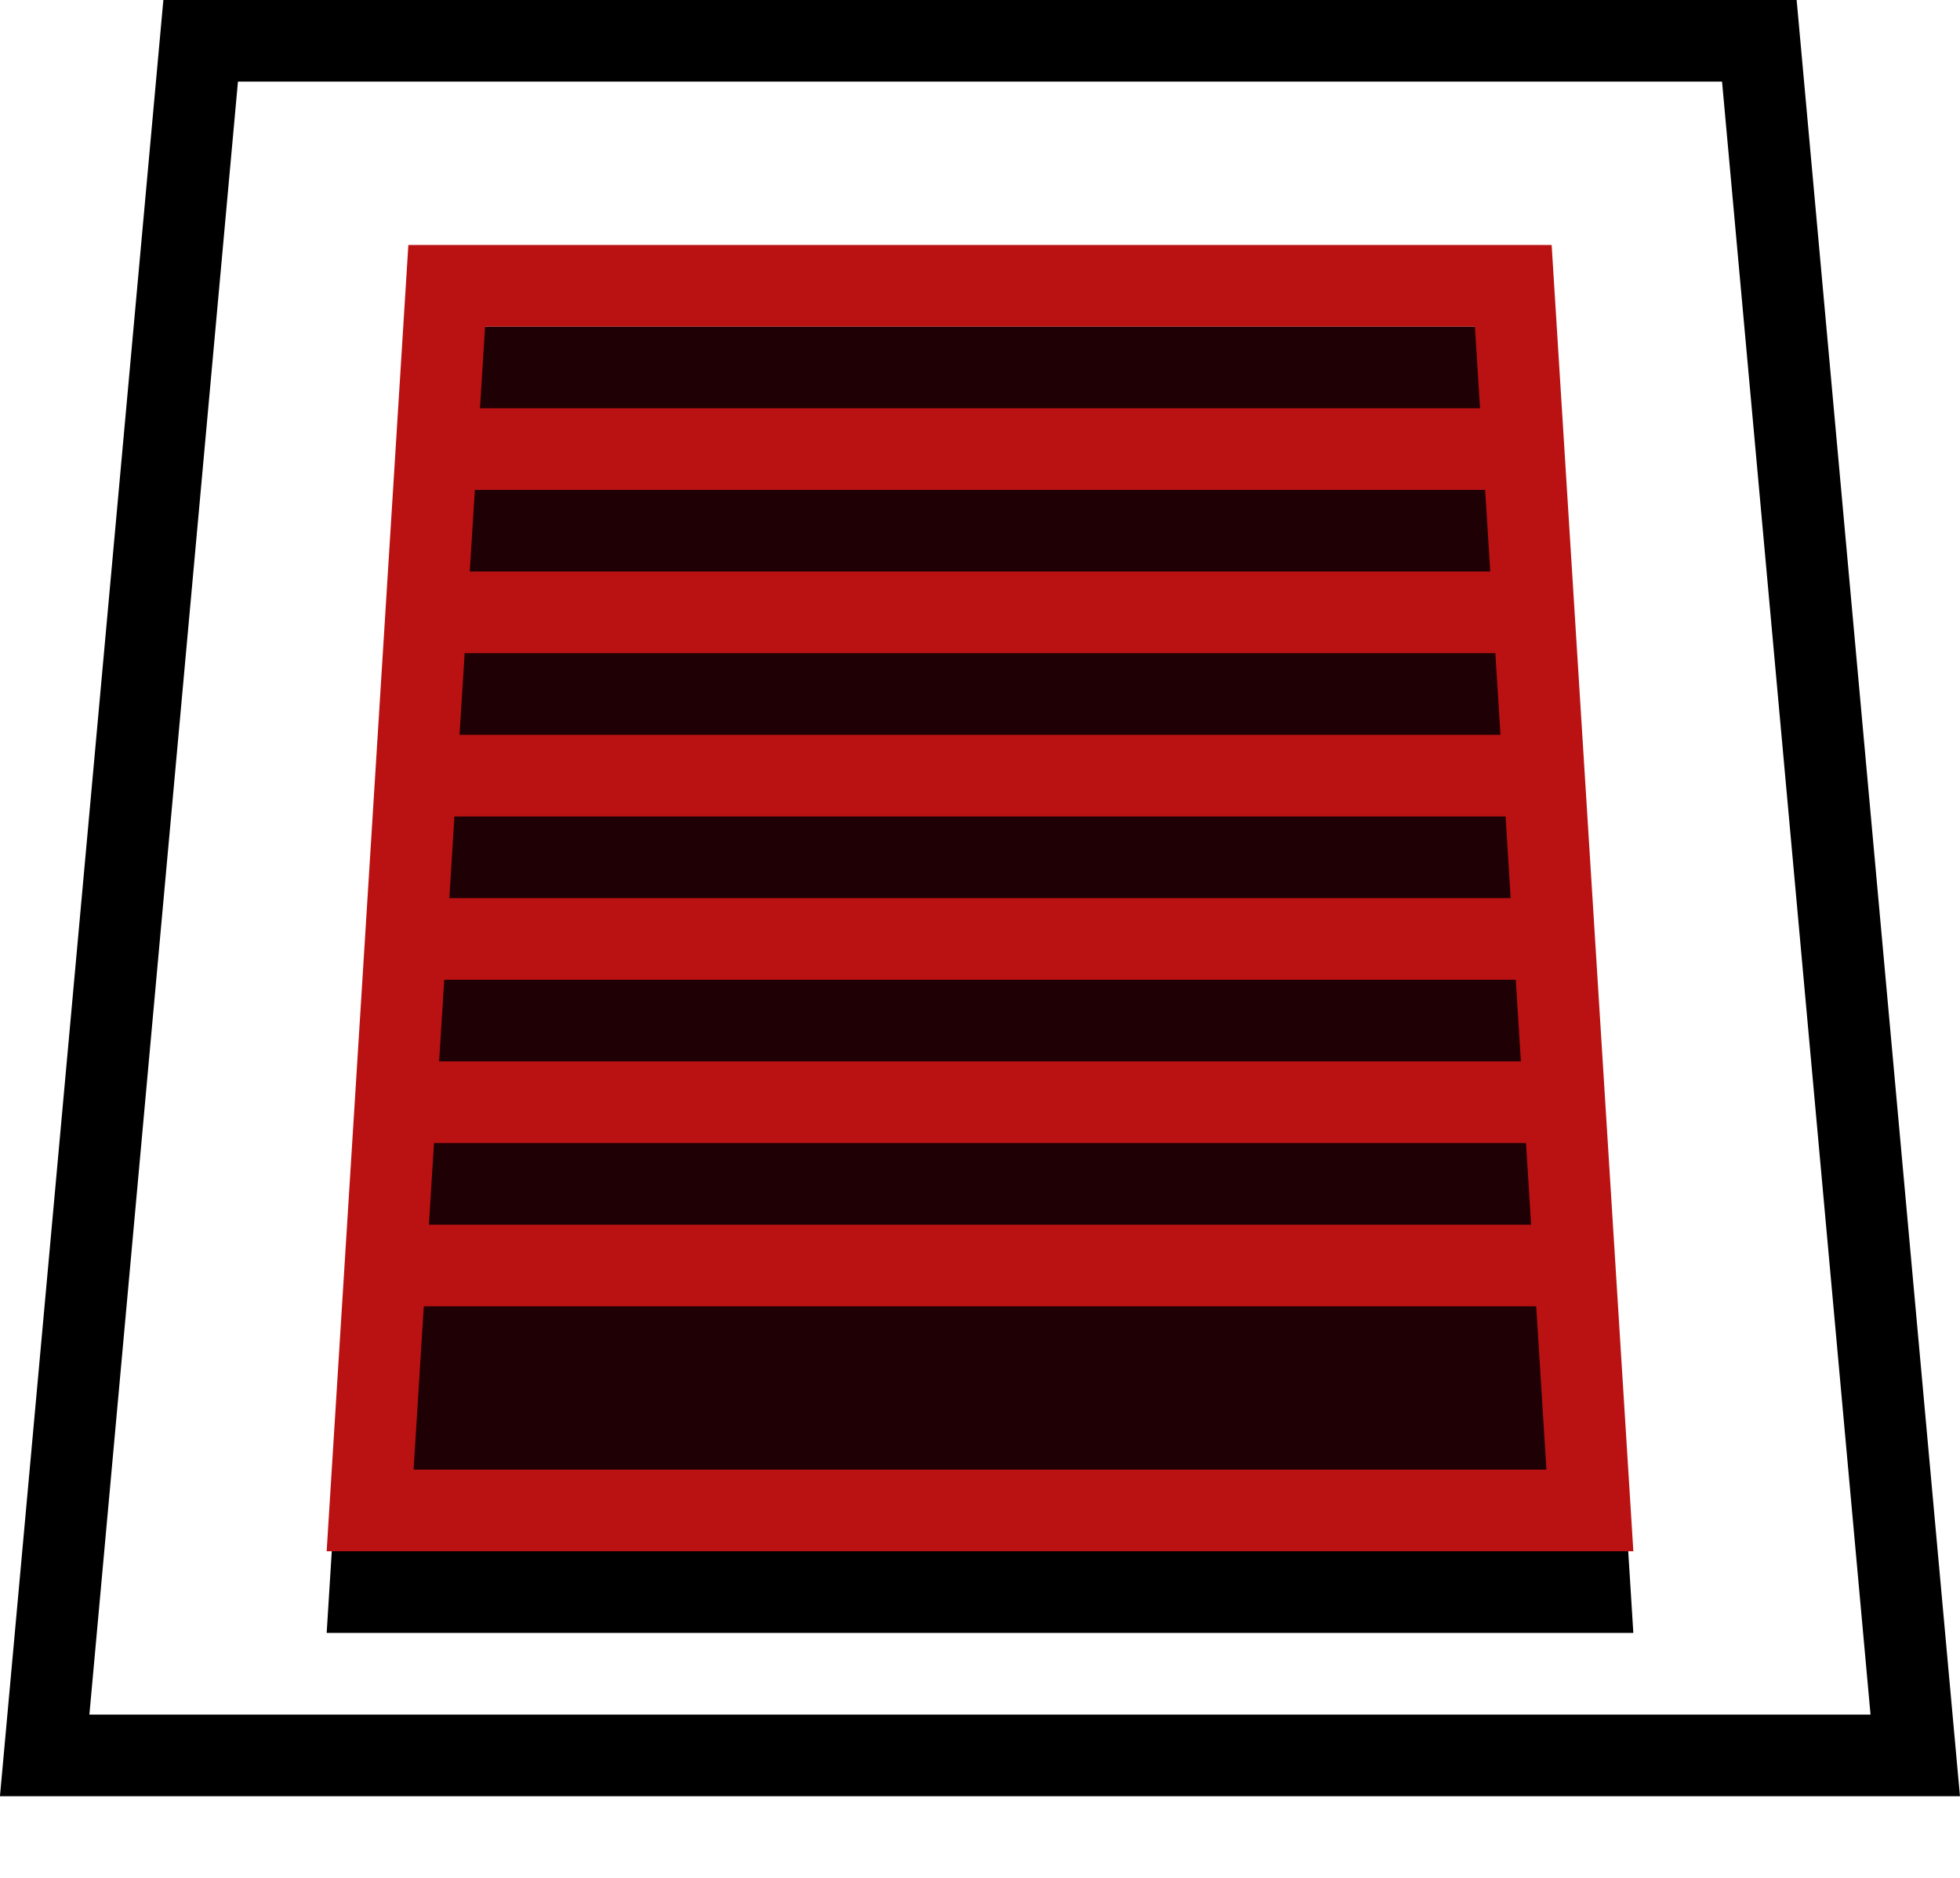 <svg xmlns="http://www.w3.org/2000/svg" xmlns:xlink="http://www.w3.org/1999/xlink" width="24" height="23"><defs><filter id="a" width="162.5%" height="162.5%" x="-31.2%" y="-25%" filterUnits="objectBoundingBox"><feOffset dy="1" in="SourceAlpha" result="shadowOffsetOuter1"/><feGaussianBlur in="shadowOffsetOuter1" result="shadowBlurOuter1" stdDeviation="1.5"/><feComposite in="shadowBlurOuter1" in2="SourceAlpha" operator="out" result="shadowBlurOuter1"/><feColorMatrix in="shadowBlurOuter1" values="0 0 0 0 0.729 0 0 0 0 0.071 0 0 0 0 0.071 0 0 0 0.251 0"/></filter><path id="b" d="M5 3h14l1 16H4z"/></defs><g fill="none" fill-rule="evenodd"><path stroke="#000" d="M21.543.5H2.457l-1.91 21h22.905L21.543.5z"/><use fill="#000" filter="url(#a)" xlink:href="#b"/><path fill="#D0021B" fill-opacity=".149" stroke="#BA1212" stroke-linejoin="square" d="M18.53 3.5H5.47l-.938 15h14.936l-.938-15z"/><path fill="#BA1212" d="M5 5h14v1H5zm0 2h14v1H5zm0 2h14v1H5zm0 2h14v1H5zm0 2h14v1H5zm0 2h14v1H5z"/></g></svg>